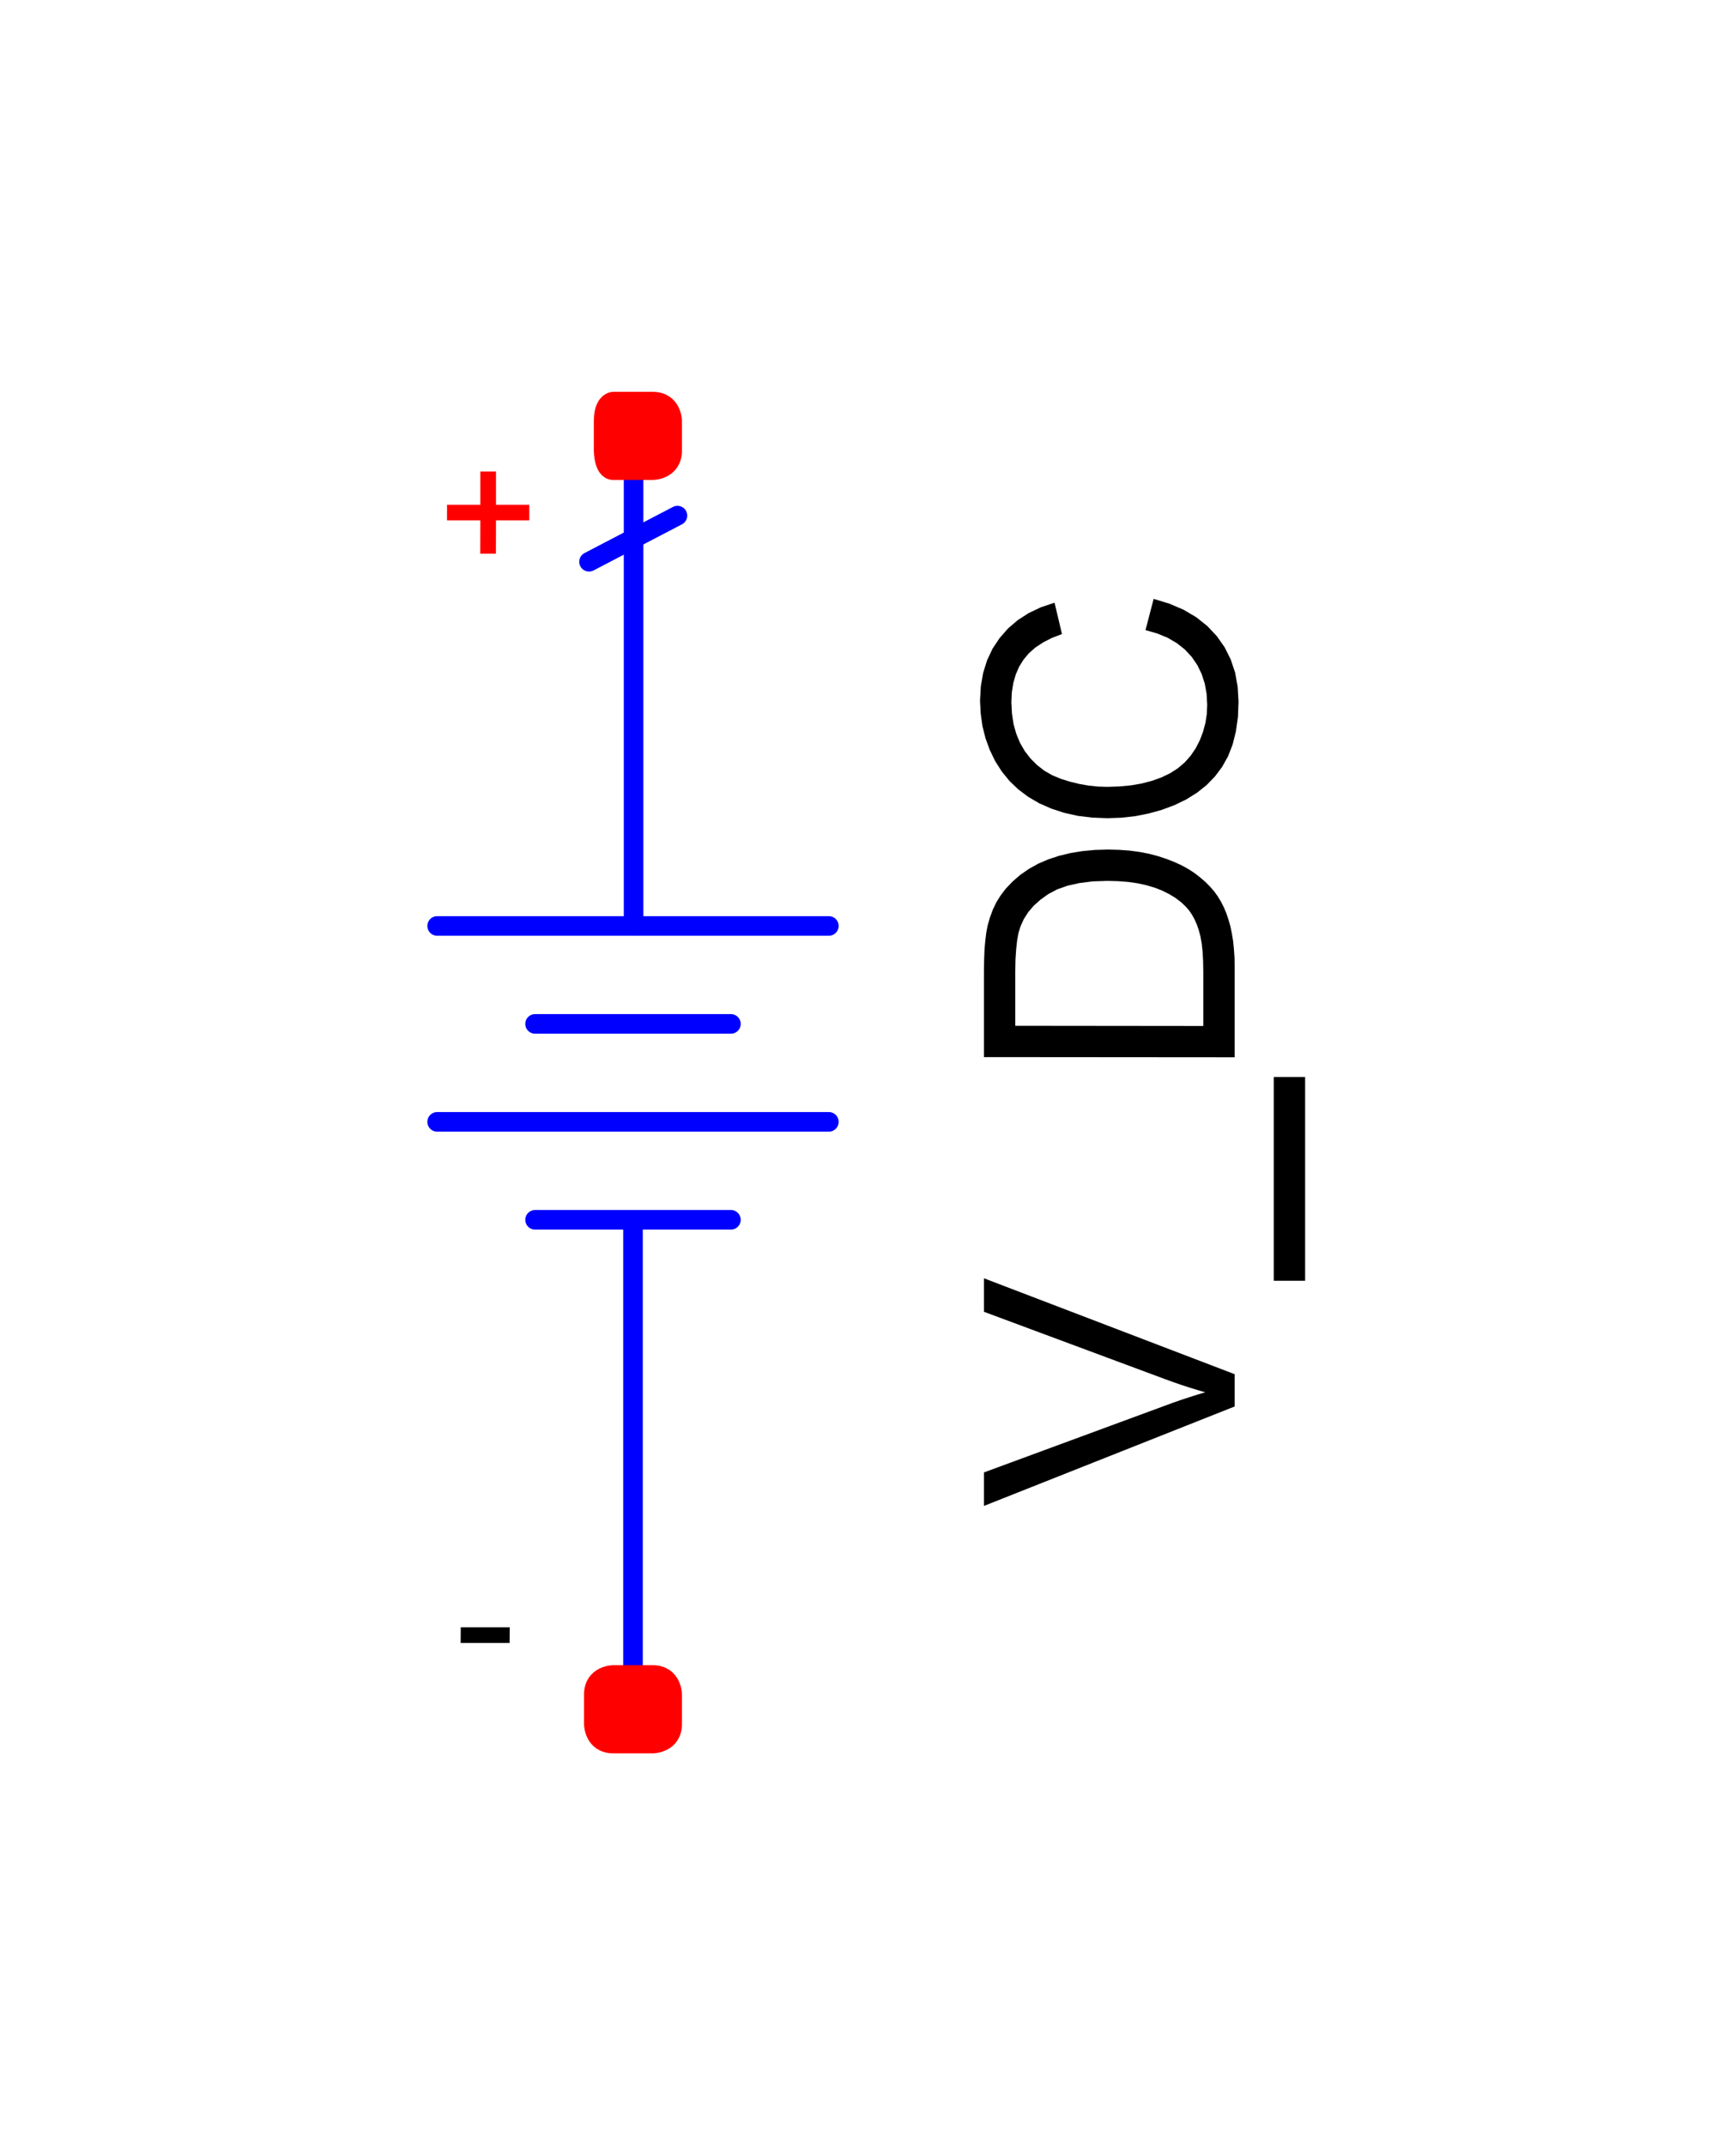<?xml version="1.0" encoding="utf-8"?>
<!-- Created with "sPlan" (http://www.abacom-online.de) -->
<svg version="1.1" baseProfile="full"
xmlns="http://www.w3.org/2000/svg"
width="17mm" height="21mm"
viewBox="0 0 170 219">
<title>V_DC</title>
<defs>
<style type="text/css">
<![CDATA[
polyline {stroke-linecap:round; stroke-linejoin:round}
polygon {stroke-linecap:round; stroke-linejoin:round}
path {stroke-linecap:round; stroke-linejoin:round}
circle {stroke-linecap:round; stroke-linejoin:round}
]]>
</style>
</defs>
<path fill="rgb(0,0,0)" stroke="rgb(0,0,0)" stroke-width="0" d=" M 122.44 143.59 L 96.84 153.74 96.84 150.32 115.29 143.52 116.16 143.20 117.02 142.90 117.85 142.63 118.66 142.37 119.44 142.14 118.61 141.90 117.78 141.64 116.95 141.37 116.12 141.08 115.29 140.78 96.84 133.92 96.84 130.50 122.44 140.29 Z M 129.64 130.75 L 126.44 130.75 126.44 109.95 129.64 109.95 Z M 122.44 107.94 L 96.84 107.92 96.84 99.09 96.86 97.95 96.90 96.92 96.98 96.01 97.08 95.21 97.21 94.52 97.45 93.67 97.75 92.86 98.11 92.11 98.55 91.41 99.04 90.76 99.77 89.99 100.57 89.30 101.44 88.70 102.39 88.17 103.42 87.73 104.51 87.37 105.67 87.09 106.89 86.89 108.17 86.77 109.51 86.73 110.64 86.76 111.73 86.84 112.76 86.98 113.74 87.17 114.67 87.42 115.54 87.71 116.35 88.03 117.10 88.38 117.78 88.76 118.40 89.17 118.96 89.61 119.48 90.06 119.94 90.53 120.36 91.01 120.72 91.51 121.04 92.04 121.33 92.61 121.59 93.22 121.81 93.88 122.01 94.57 122.16 95.31 122.29 96.09 122.37 96.91 122.43 97.78 122.44 98.69 Z M 119.24 104.74 L 119.24 99.08 119.22 98.07 119.17 97.16 119.08 96.33 118.95 95.60 118.78 94.96 118.58 94.38 118.35 93.86 118.09 93.39 117.80 92.96 117.47 92.58 116.97 92.10 116.40 91.67 115.76 91.28 115.06 90.93 114.30 90.63 113.46 90.38 112.56 90.18 111.60 90.04 110.56 89.96 109.46 89.93 107.95 89.98 106.59 90.15 105.38 90.42 104.31 90.80 103.39 91.29 102.60 91.86 101.92 92.47 101.35 93.14 100.90 93.85 100.56 94.61 100.37 95.24 100.23 96.01 100.13 96.92 100.06 97.96 100.04 99.14 100.04 104.72 Z M 113.34 64.33 L 114.17 61.14 115.78 61.63 117.23 62.25 118.52 63.01 119.65 63.91 120.62 64.94 121.42 66.08 122.04 67.32 122.49 68.66 122.75 70.10 122.84 71.64 122.78 73.21 122.57 74.67 122.24 76.00 121.77 77.21 121.16 78.30 120.43 79.27 119.58 80.15 118.60 80.93 117.51 81.61 116.29 82.20 115.00 82.68 113.67 83.05 112.30 83.32 110.89 83.48 109.45 83.53 107.90 83.47 106.42 83.29 105.03 82.98 103.72 82.55 102.49 82.01 101.36 81.35 100.35 80.59 99.45 79.73 98.66 78.76 97.98 77.69 97.43 76.55 97.00 75.37 96.69 74.14 96.51 72.86 96.44 71.54 96.52 70.07 96.76 68.69 97.16 67.41 97.72 66.22 98.44 65.14 99.30 64.16 100.29 63.31 101.41 62.59 102.67 61.99 104.05 61.53 104.81 64.73 103.79 65.12 102.89 65.58 102.10 66.10 101.43 66.69 100.88 67.35 100.43 68.07 100.09 68.86 99.84 69.73 99.69 70.66 99.64 71.67 99.70 72.83 99.86 73.91 100.14 74.91 100.52 75.83 101.01 76.68 101.60 77.44 102.26 78.10 102.99 78.67 103.80 79.14 104.69 79.51 105.62 79.80 106.56 80.03 107.51 80.20 108.47 80.30 109.44 80.33 110.67 80.29 111.84 80.18 112.94 79.99 113.98 79.72 114.96 79.37 115.85 78.94 116.65 78.43 117.35 77.83 117.96 77.14 118.48 76.37 118.90 75.54 119.22 74.69 119.46 73.80 119.60 72.89 119.64 71.96 119.58 70.84 119.39 69.78 119.07 68.80 118.63 67.90 118.06 67.06 117.36 66.31 116.54 65.66 115.60 65.11 114.53 64.67 113.34 64.33 Z" />
<path fill="rgb(255,0,0)" stroke="rgb(255,0,0)" stroke-width="0" d=" M 45.40 56.53 L 45.41 53.13 42.01 53.13 42.01 51.53 45.41 51.53 45.41 48.13 47.01 48.13 47.01 51.53 50.41 51.53 50.41 53.13 47.01 53.13 47.00 56.53 Z" />
<path fill="rgb(0,0,0)" stroke="rgb(0,0,0)" stroke-width="0" d=" M 43.40 167.73 L 43.41 166.13 48.41 166.13 48.40 167.73 Z" />
<polyline points="61.06 44.56 61.06 94.53" fill="none" stroke="rgb(0,0,255)" stroke-width="2" />
<polyline points="41.00 94.53 81.00 94.53" fill="none" stroke="rgb(0,0,255)" stroke-width="2" />
<polyline points="51.00 104.53 71.00 104.53" fill="none" stroke="rgb(0,0,255)" stroke-width="2" />
<polyline points="41.00 114.53 81.00 114.53" fill="none" stroke="rgb(0,0,255)" stroke-width="2" />
<polyline points="51.00 124.53 71.00 124.53" fill="none" stroke="rgb(0,0,255)" stroke-width="2" />
<polyline points="61.00 124.53 61.00 174.56" fill="none" stroke="rgb(0,0,255)" stroke-width="2" />
<path fill="rgb(255,0,0)" stroke="rgb(255,0,0)" stroke-width="2" d=" M 58 43 C 58 41 59 41 59 41 L 63 41 L 63 41 C 65 41 65 43 65 43 L 65 46 L 65 46 C 65 48 63 48 63 48 L 59 48 L 59 48 C 58 48 58 46 58 46 L 58 43 Z" />
<path fill="rgb(255,0,0)" stroke="rgb(255,0,0)" stroke-width="2" d=" M 57 173 C 57 171 59 171 59 171 L 63 171 L 63 171 C 65 171 65 173 65 173 L 65 176 L 65 176 C 65 178 63 178 63 178 L 59 178 L 59 178 C 57 178 57 176 57 176 L 57 173 Z" />
<polyline points="56.51 57.35 65.54 52.64" fill="none" stroke="rgb(0,0,255)" stroke-width="2" />
</svg>
